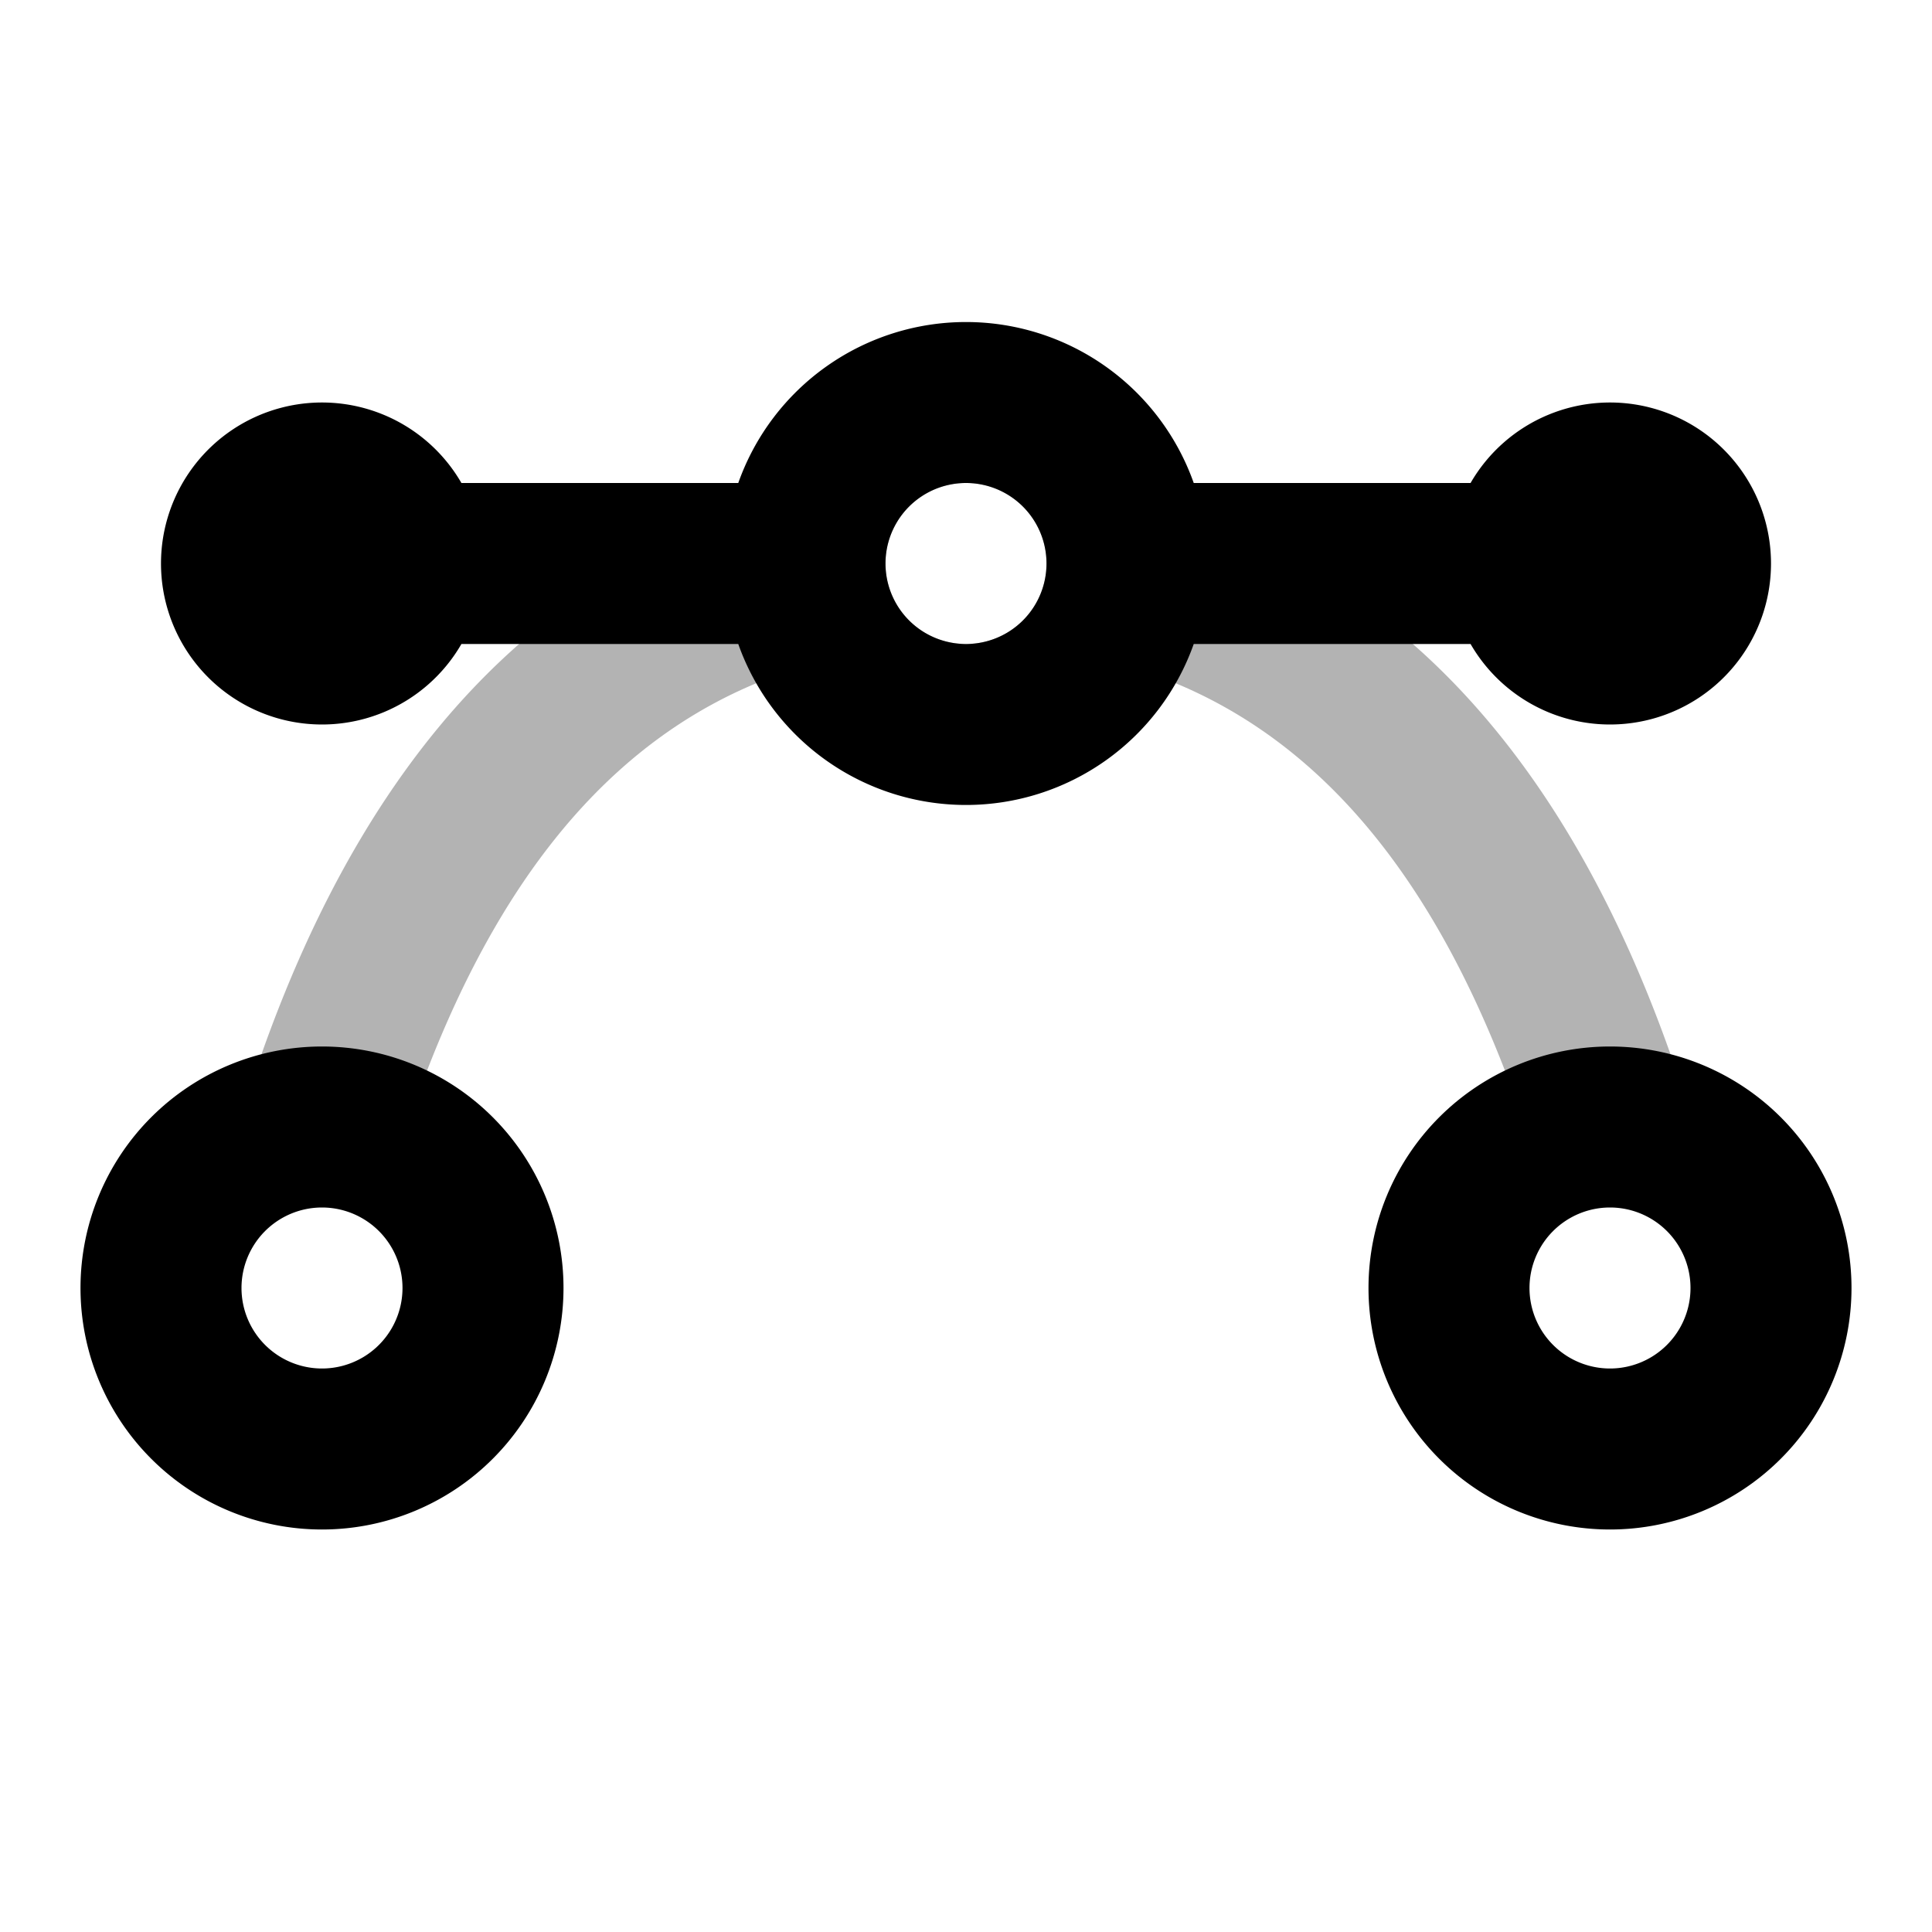 <svg width="24" height="24" xmlns="http://www.w3.org/2000/svg"><g fill="none" fill-rule="evenodd"><path d="M0 0H24V24H0z"/><path d="M4.953 14.303l-1.906-.606C4.65 8.644 7.673 6 12 6c4.327 0 7.349 2.644 8.953 7.697l-1.906.606C17.688 10.023 15.377 8 12 8s-5.688 2.022-7.047 6.303zM12 8a1 1 0 1 0 0-2 1 1 0 0 0 0 2z" fill="#000" fill-rule="nonzero" opacity=".3"/><path d="M5.732 6h3.439a3.001 3.001 0 0 1 5.658 0h3.439a2 2 0 1 1 0 2h-3.439a3.001 3.001 0 0 1-5.658 0H5.732a2 2 0 1 1 0-2zM12 8a1 1 0 1 0 0-2 1 1 0 0 0 0 2zM4 19a3 3 0 1 1 0-6 3 3 0 0 1 0 6zm0-2a1 1 0 1 0 0-2 1 1 0 0 0 0 2zm16 2a3 3 0 1 1 0-6 3 3 0 0 1 0 6zm0-2a1 1 0 1 0 0-2 1 1 0 0 0 0 2z" fill="#000"/></g></svg>